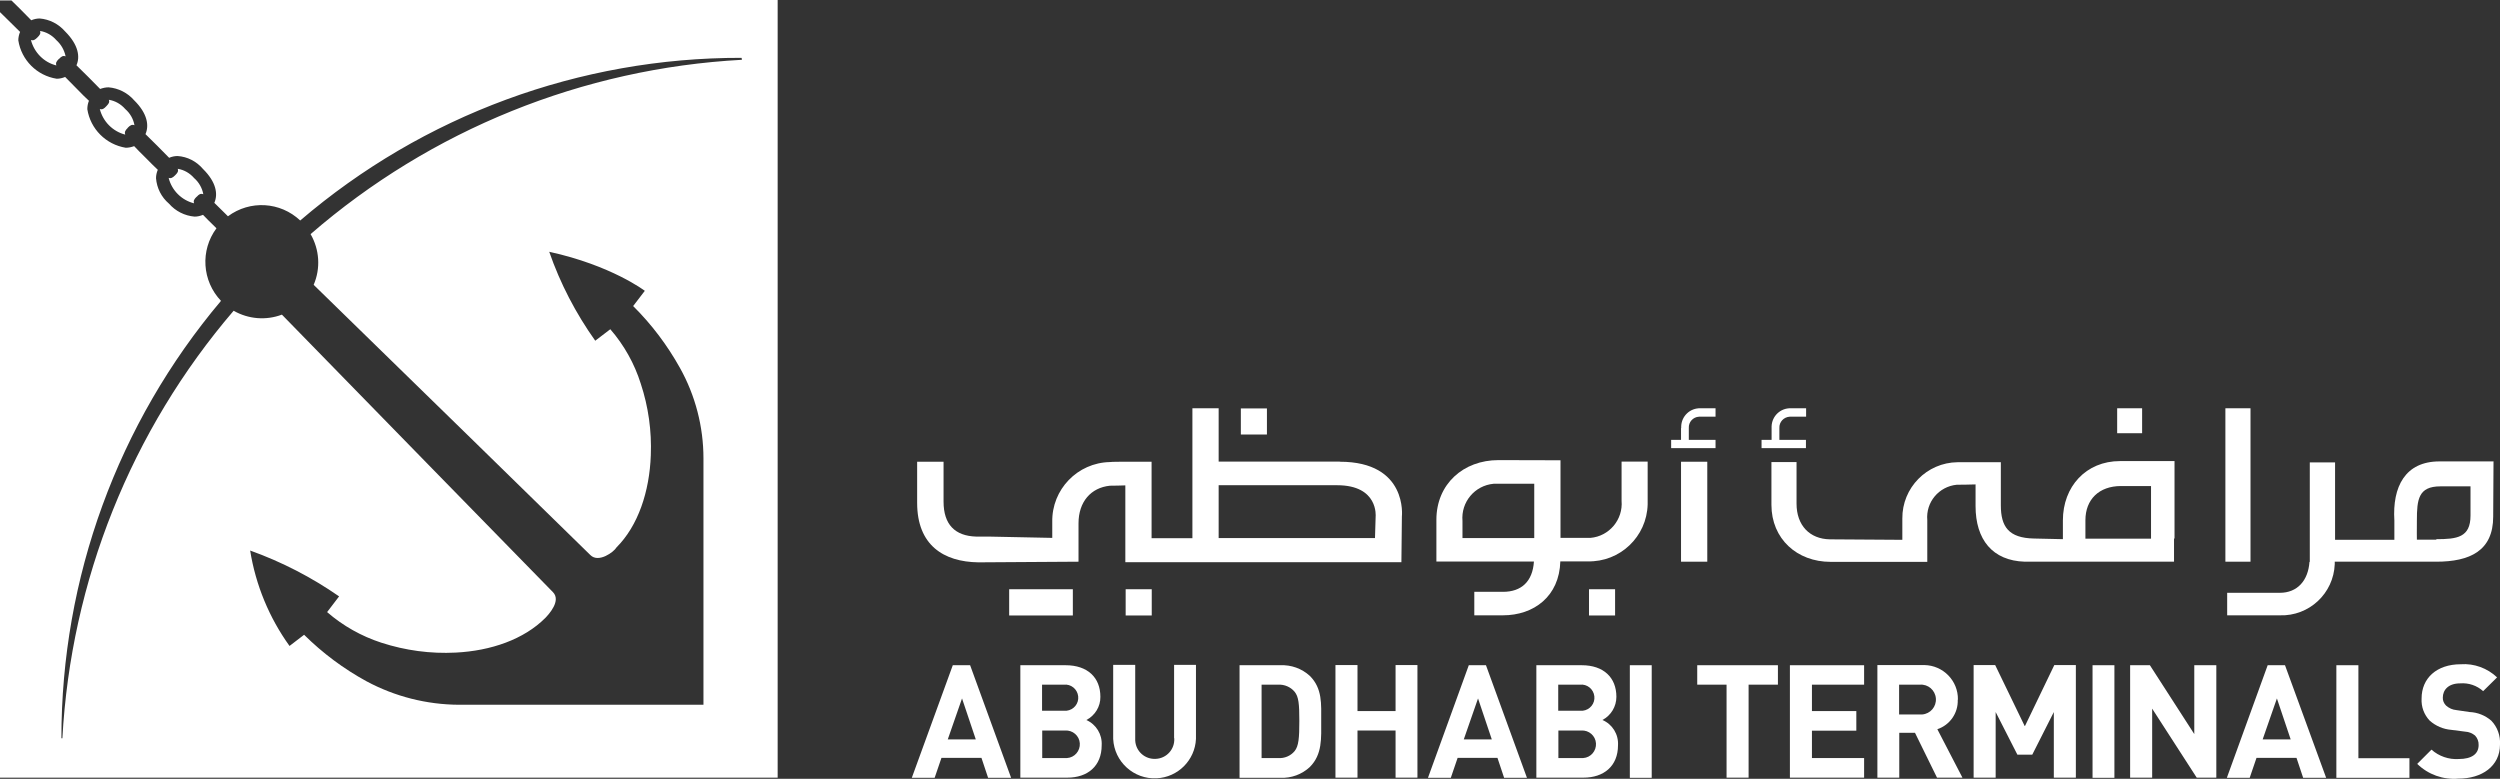 <?xml version="1.0" encoding="UTF-8"?>
<svg id="Layer_2" data-name="Layer 2" xmlns="http://www.w3.org/2000/svg" viewBox="0 0 154.31 48.07">
  <rect x="0" y="0" width="154.31" height="48.07" fill="#333333" stroke="none"/>
  <defs>
    <style>
      .cls-1 {
        fill: #fff;
      }
    </style>
  </defs>
  <g id="_Слой_1" data-name="Слой 1">
    <g id="Group_28" data-name="Group 28">
      <path id="Path_21" data-name="Path 21" class="cls-1" d="m45.77,3.57c-9.99-.02-19.65,3.54-27.24,10.04-1.23-1.16-3.1-1.27-4.46-.26-.04-.04-.07-.07-.11-.11-.3-.3-.54-.54-.73-.72.23-.53.13-1.27-.7-2.09-.4-.47-.96-.76-1.57-.8-.18,0-.36.04-.52.11-.19-.19-.43-.44-.73-.74-.3-.3-.54-.53-.73-.72.23-.53.13-1.27-.7-2.09-.4-.46-.97-.75-1.58-.8-.18,0-.35.04-.52.1-.19-.19-.43-.43-.73-.74-.31-.3-.54-.54-.73-.72.23-.52.13-1.26-.7-2.09-.4-.46-.96-.75-1.57-.8-.18,0-.35.04-.52.11-.19-.19-.42-.43-.73-.74-.14-.14-.37-.37-.49-.48H0v.72c.15.14.3.3.49.48.31.31.55.55.75.74-.07.16-.11.34-.11.52.19,1.22,1.15,2.18,2.37,2.37.18,0,.35-.04.52-.11.19.2.43.43.73.74s.54.55.74.73c-.07.17-.1.34-.1.52.19,1.22,1.15,2.18,2.37,2.38.18,0,.36-.04.52-.1.18.2.42.43.72.73s.54.55.74.73c-.07.16-.11.34-.11.52.05.61.33,1.17.8,1.57.4.46.97.75,1.58.8.18,0,.35-.04.52-.11.18.19.42.43.73.73.04.04.07.07.1.1-1.01,1.36-.89,3.25.28,4.48-6.37,7.55-9.86,17.12-9.85,27h.06c.53-9.72,4.24-19,10.57-26.39.91.52,2,.61,2.98.24,3.2,3.28,16.25,16.65,16.72,17.12.54.53-.25,1.38-.46,1.6-1.33,1.33-3.36,2.03-5.53,2.14-1.56.08-3.11-.13-4.59-.61-1.23-.4-2.37-1.04-3.35-1.89l.74-.97c-1.7-1.18-3.54-2.13-5.49-2.83.34,2.12,1.17,4.14,2.43,5.89l.9-.69c1.14,1.13,2.44,2.1,3.85,2.87,1.75.94,3.71,1.44,5.71,1.45.96,0,15.09,0,15.09,0v-15.21c0-1.95-.5-3.88-1.45-5.58-.78-1.4-1.75-2.69-2.89-3.82l.72-.94s-2.06-1.57-5.9-2.41c.68,1.96,1.64,3.8,2.84,5.49l.93-.71c.85.98,1.49,2.12,1.88,3.36.47,1.42.68,2.92.62,4.42-.08,2.24-.78,4.35-2.12,5.69-.15.27-1.1.98-1.61.47-.44-.44-13.72-13.41-17.08-16.68.44-1.02.36-2.18-.19-3.13,7.43-6.44,16.8-10.23,26.62-10.76v-.05Zm-42.13.06c-.15.15-.22.25-.16.41-.77-.19-1.37-.8-1.57-1.57.16.05.26-.02.4-.16s.22-.24.16-.4c.39.06.75.27,1.01.57.29.26.49.61.57,1-.16-.06-.26,0-.41.16m4.25,4.25c-.15.15-.22.25-.16.42-.77-.2-1.37-.8-1.57-1.58.16.05.26-.02.4-.17s.22-.24.16-.4c.39.06.75.27,1.01.57.3.26.5.61.57,1-.16-.06-.26,0-.42.16m4.26,4.25c-.15.15-.22.25-.16.41-.77-.19-1.38-.8-1.57-1.57.15.05.26-.02.4-.16s.22-.24.16-.4c.39.06.75.27,1.01.57.3.26.5.62.57,1-.17-.06-.27,0-.41.16M0,0h48v48H0V0Z"/>
      <path id="Path_22" data-name="Path 22" class="cls-1" d="m153.77,44.48c-.37-.32-.84-.51-1.33-.53l-.82-.12c-.24-.02-.46-.12-.64-.28-.13-.13-.21-.31-.2-.49,0-.48.35-.88,1.07-.88.52-.04,1.03.13,1.42.48l.86-.85c-.6-.57-1.42-.87-2.24-.81-1.5,0-2.42.87-2.42,2.11-.03.51.15,1,.5,1.37.37.33.84.53,1.34.57l.85.11c.23.01.44.1.61.24.15.16.23.37.22.59,0,.55-.43.86-1.23.86-.61.04-1.22-.17-1.68-.58l-.88.88c.68.66,1.6.99,2.54.91,1.45,0,2.57-.76,2.57-2.11.03-.54-.16-1.08-.54-1.47"/>
      <path id="Path_23" data-name="Path 23" class="cls-1" d="m86.14,43.89h-2.35v-2.84h-1.36v6.95h1.36v-2.91h2.35v2.91h1.35v-6.95h-1.35v2.84Z"/>
      <path id="Path_24" data-name="Path 24" class="cls-1" d="m80.85,41.72c-.5-.46-1.16-.69-1.83-.66h-2.51v6.95h2.51c.68.03,1.34-.21,1.83-.67.78-.78.7-1.79.7-2.84s.08-2-.7-2.78m-.94,4.64c-.25.3-.63.46-1.02.43h-1.02v-4.53h1.02c.39-.02.77.14,1.02.44.25.31.29.75.29,1.8s-.04,1.55-.29,1.86"/>
      <path id="Path_25" data-name="Path 25" class="cls-1" d="m90.66,41.06l-2.52,6.95h1.41l.42-1.23h2.46l.41,1.23h1.41l-2.53-6.95h-1.07Zm-.31,4.58l.88-2.53.85,2.53h-1.73Z"/>
      <path id="Path_26" data-name="Path 26" class="cls-1" d="m72.48,45.57c.04.67-.47,1.24-1.14,1.27-.67.04-1.24-.47-1.27-1.14,0-.05,0-.09,0-.14v-4.52h-1.36v4.57c.07,1.41,1.27,2.5,2.68,2.43,1.32-.06,2.37-1.12,2.43-2.43v-4.57h-1.35v4.52Z"/>
      <path id="Path_27" data-name="Path 27" class="cls-1" d="m58.81,41.06l-2.53,6.95h1.41l.42-1.23h2.47l.41,1.23h1.42l-2.53-6.95h-1.07Zm-.31,4.58l.88-2.53.85,2.53h-1.73Z"/>
      <path id="Path_28" data-name="Path 28" class="cls-1" d="m67.06,44.44c.53-.28.87-.83.86-1.43,0-1.19-.79-1.95-2.15-1.95h-2.79v6.94h2.9c1.24,0,2.12-.7,2.12-2,.04-.67-.34-1.29-.95-1.56m-2.72-2.18h1.33c.44-.05.84.27.89.72.05.44-.27.84-.72.89-.06,0-.12,0-.18,0h-1.33v-1.61Zm1.41,4.53h-1.41v-1.7h1.41c.47-.03.88.32.91.79.03.47-.32.88-.79.91-.04,0-.08,0-.12,0"/>
      <path id="Path_29" data-name="Path 29" class="cls-1" d="m145.57,41.06h-1.36v6.95h4.51v-1.21h-3.15v-5.74Z"/>
      <path id="Path_30" data-name="Path 30" class="cls-1" d="m98.91,44.44c.53-.28.86-.83.86-1.43,0-1.19-.79-1.95-2.14-1.95h-2.8v6.94h2.91c1.24,0,2.13-.7,2.13-2,.04-.67-.34-1.29-.96-1.56m-2.72-2.18h1.33c.44-.05.84.27.89.72.05.44-.27.84-.72.89-.06,0-.12,0-.18,0h-1.33v-1.61Zm1.41,4.53h-1.41v-1.7h1.41c.47-.03.88.32.91.79.03.47-.32.88-.79.91-.04,0-.08,0-.12,0"/>
      <path id="Path_31" data-name="Path 31" class="cls-1" d="m135.44,45.31l-2.74-4.25h-1.22v6.94h1.36v-4.26l2.75,4.26h1.21v-6.94h-1.36v4.25Z"/>
      <path id="Path_32" data-name="Path 32" class="cls-1" d="m120.85,43.18c.02-1.16-.91-2.11-2.07-2.13-.06,0-.12,0-.18,0h-2.72v6.95h1.35v-2.77h.97l1.36,2.77h1.57l-1.55-2.99c.78-.26,1.29-1,1.26-1.82m-2.34.91h-1.28v-1.84h1.28c.51-.04.95.34.99.85.04.51-.34.95-.85.99-.05,0-.09,0-.14,0"/>
      <path id="Path_33" data-name="Path 33" class="cls-1" d="m104.76,42.26h1.81v5.74h1.36v-5.74h1.81v-1.2h-4.98v1.2Z"/>
      <path id="Path_34" data-name="Path 34" class="cls-1" d="m110.48,48h4.58v-1.21h-3.22v-1.69h2.74v-1.21h-2.74v-1.63h3.22v-1.2h-4.58v6.95Z"/>
      <path id="Path_35" data-name="Path 35" class="cls-1" d="m139.97,41.06l-2.52,6.95h1.41l.42-1.23h2.47l.41,1.23h1.42l-2.54-6.95h-1.07Zm-.31,4.58l.88-2.53.85,2.53h-1.73Z"/>
      <rect id="Rectangle_25" data-name="Rectangle 25" class="cls-1" x="129.16" y="41.06" width="1.35" height="6.95"/>
      <path id="Path_36" data-name="Path 36" class="cls-1" d="m124.97,44.81l-1.82-3.76h-1.33v6.95h1.36v-4.05l1.34,2.63h.92l1.33-2.63v4.05h1.36v-6.95h-1.33l-1.81,3.76Z"/>
      <rect id="Rectangle_26" data-name="Rectangle 26" class="cls-1" x="100.6" y="41.06" width="1.35" height="6.95"/>
      <rect id="Rectangle_27" data-name="Rectangle 27" class="cls-1" x="69.48" y="36.37" width="1.61" height="1.62"/>
      <rect id="Rectangle_28" data-name="Rectangle 28" class="cls-1" x="98.08" y="36.37" width="1.61" height="1.62"/>
      <rect id="Rectangle_29" data-name="Rectangle 29" class="cls-1" x="130.68" y="25.2" width="1.54" height="1.54"/>
      <rect id="Rectangle_30" data-name="Rectangle 30" class="cls-1" x="62.29" y="36.37" width="3.93" height="1.62"/>
      <rect id="Rectangle_31" data-name="Rectangle 31" class="cls-1" x="76.59" y="25.21" width="1.61" height="1.61"/>
      <path id="Path_37" data-name="Path 37" class="cls-1" d="m82.7,28.49h-7.48v-3.29h-1.62v8.02h-2.52v-4.72h-1.62c-.07,0-.89,0-.95.02-2,.04-3.6,1.69-3.56,3.7,0,0,0,0,0,0v.98l-3.91-.08h-.79c-1.31-.04-2.01-.75-2.01-2.16v-2.46h-1.63v2.54c0,2.61,1.63,3.64,3.78,3.67l6.18-.04v-2.37c0-1.32.76-2.2,1.94-2.32.07,0,.88-.01.95-.02v4.74h17.04l.03-2.82s.38-3.38-3.83-3.38m2.17,4.71h-9.65s0-3.26,0-3.26h7.31c2.57,0,2.38,1.93,2.38,1.93l-.04,1.33Z"/>
      <rect id="Rectangle_32" data-name="Rectangle 32" class="cls-1" x="137.36" y="25.2" width="1.55" height="9.47"/>
      <path id="Path_38" data-name="Path 38" class="cls-1" d="m134.22,33.25v-4.79h-3.36c-2.11,0-3.53,1.58-3.53,3.66,0,.01,0,.64,0,1.16l-1.78-.04c-1.58-.03-2.05-.74-2.05-2.05v-2.66h-1.54c-.07,0-1.07,0-1.13,0-1.9.02-3.43,1.58-3.41,3.48,0,.01,0,.02,0,.03v1.28l-4.47-.03c-1.25-.02-2.06-.86-2.06-2.2v-2.57h-1.55v2.64c0,2.1,1.58,3.52,3.65,3.52h5.97s0-2.57,0-2.57c-.1-1.11.71-2.08,1.82-2.19.01,0,.03,0,.04,0,.06,0,1.06-.01,1.12-.02v1.34c0,2.06,1.04,3.37,3.04,3.43h9.21v-1.44Zm-5.5-1.14c0-1.28.84-2.11,2.2-2.11h1.85v3.25h-4.05c0-.93,0-1.13,0-1.14"/>
      <path id="Path_39" data-name="Path 39" class="cls-1" d="m100.09,30.91c.1,1.16-.76,2.19-1.92,2.29-.09,0-.18,0-.26,0h-1.59v-4.79s-1.77-.01-3.83-.01c-2.17,0-3.83,1.48-3.83,3.68v2.58h6.02c-.08,1.24-.78,1.87-1.91,1.87h-1.77v1.45h1.75s0,0,.01,0c1.93,0,3.49-1.18,3.55-3.33h1.69c1.99.05,3.65-1.52,3.7-3.52,0-.05,0-.11,0-.16v-2.48h-1.61v2.41Zm-5.4,2.3h-4.42v-1.05c-.1-1.17.75-2.19,1.92-2.3.1,0,.2-.01.3,0h2.21v3.35Z"/>
      <path id="Path_40" data-name="Path 40" class="cls-1" d="m153.93,28.48h-3.36c-2.11,0-2.91,1.56-2.78,3.65,0,.01,0,.91,0,1.19h-3.66v-4.78h-1.56v4.77h0v1.37h-.02c-.08,1.16-.75,1.91-1.83,1.91h-3.25v1.39h3.23s0,0,0,0h.02c1.81.06,3.32-1.35,3.39-3.16,0-.05,0-.1,0-.15h6.26s0,0,0,0c2.08,0,3.52-.67,3.52-2.78l.02-3.42Zm-4.75,3.65c0-1.3.09-2.11,1.45-2.11h1.86v1.8c0,1.36-.84,1.46-2.11,1.46,0,0,0,.02,0,.03h-1.2c0-.22-.01-.45,0-1.19"/>
      <rect id="Rectangle_33" data-name="Rectangle 33" class="cls-1" x="103.76" y="28.5" width="1.62" height="6.17"/>
      <path id="Path_41" data-name="Path 41" class="cls-1" d="m111.48,27.15h-1.65v-.73c-.02-.37.27-.68.64-.7.03,0,.07,0,.1,0h.91v-.52h-.94c-.64-.02-1.17.48-1.19,1.12,0,.03,0,.07,0,.1v.73h-.62v.51h2.74v-.51Z"/>
      <path id="Path_42" data-name="Path 42" class="cls-1" d="m103.76,26.42v.73h-.61v.51h2.74v-.51h-1.65v-.73c-.02-.37.26-.68.63-.7.04,0,.07,0,.11,0h.91v-.52h-.93c-.64-.02-1.17.48-1.19,1.12,0,.03,0,.07,0,.1"/>
    </g>
  </g>
</svg>